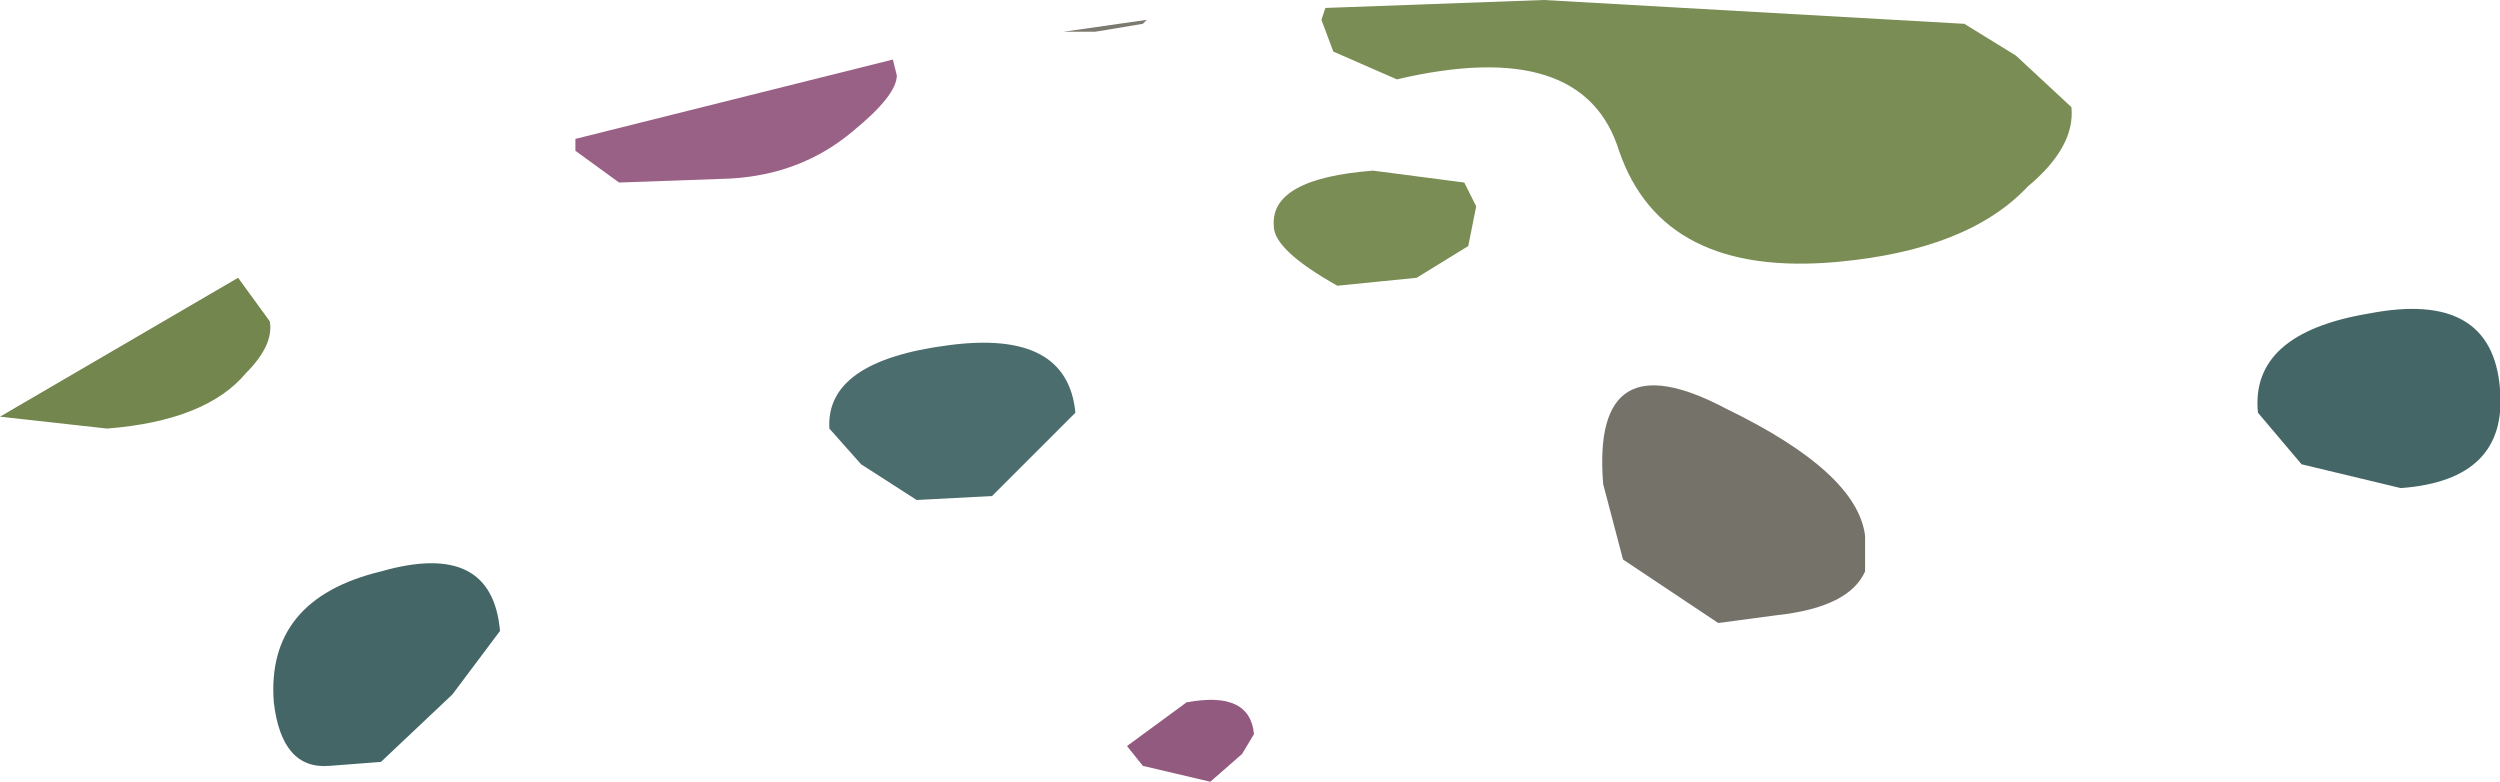<?xml version="1.0" encoding="UTF-8" standalone="no"?>
<svg xmlns:ffdec="https://www.free-decompiler.com/flash" xmlns:xlink="http://www.w3.org/1999/xlink" ffdec:objectType="shape" height="9.85px" width="31.5px" xmlns="http://www.w3.org/2000/svg">
  <g transform="matrix(1.0, 0.0, 0.0, 1.0, 44.1, 18.25)">
    <path d="M-29.7 -17.95 L-30.3 -17.85 -30.7 -17.85 -29.65 -18.0 -29.7 -17.95" fill="#7b7970" fill-rule="evenodd" stroke="none"/>
    <path d="M-37.8 -10.3 L-38.4 -9.5 -39.3 -8.65 -39.95 -8.6 Q-40.55 -8.55 -40.65 -9.4 -40.75 -10.7 -39.3 -11.05 -37.9 -11.45 -37.8 -10.3 M-12.6 -13.35 Q-12.5 -12.2 -13.85 -12.1 L-15.1 -12.4 -15.65 -13.05 Q-15.75 -14.05 -14.25 -14.3 -12.7 -14.6 -12.6 -13.35" fill="#456667" fill-rule="evenodd" stroke="none"/>
    <path d="M-40.7 -14.2 Q-40.65 -13.9 -41.0 -13.55 -41.5 -12.95 -42.75 -12.85 L-44.1 -13.0 -41.1 -14.75 -40.7 -14.2" fill="#73864d" fill-rule="evenodd" stroke="none"/>
    <path d="M-32.8 -17.3 Q-32.8 -17.05 -33.35 -16.6 -34.0 -16.05 -34.9 -16.0 L-36.3 -15.95 -36.85 -16.35 -36.85 -16.5 -32.85 -17.5 -32.8 -17.3" fill="#9a6187" fill-rule="evenodd" stroke="none"/>
    <path d="M-30.55 -13.05 L-31.6 -12.0 -32.55 -11.95 -33.25 -12.4 -33.65 -12.85 Q-33.7 -13.7 -32.15 -13.9 -30.65 -14.1 -30.55 -13.05" fill="#4c6d6e" fill-rule="evenodd" stroke="none"/>
    <path d="M-18.0 -16.9 Q-17.95 -16.4 -18.55 -15.9 -19.3 -15.1 -20.95 -14.95 -23.15 -14.75 -23.7 -16.35 -24.15 -17.8 -26.5 -17.25 L-27.3 -17.6 -27.45 -18.0 -27.4 -18.15 -24.65 -18.25 -19.35 -17.95 -18.7 -17.55 -18.0 -16.9 M-26.8 -16.1 L-25.65 -15.95 -25.5 -15.65 -25.6 -15.15 -26.25 -14.75 -27.25 -14.65 Q-28.05 -15.1 -28.05 -15.4 -28.1 -16.0 -26.8 -16.1" fill="#7a8d54" fill-rule="evenodd" stroke="none"/>
    <path d="M-20.6 -11.5 L-20.6 -11.05 Q-20.8 -10.6 -21.7 -10.5 L-22.45 -10.4 -23.65 -11.2 -23.9 -12.15 Q-24.05 -14.0 -22.35 -13.1 -20.7 -12.3 -20.6 -11.5" fill="#747269" fill-rule="evenodd" stroke="none"/>
    <path d="M-28.3 -9.0 L-28.45 -8.75 -28.85 -8.4 -29.7 -8.6 -29.9 -8.85 -29.15 -9.4 Q-28.35 -9.55 -28.3 -9.0" fill="#935a80" fill-rule="evenodd" stroke="none"/>
  </g>
</svg>
